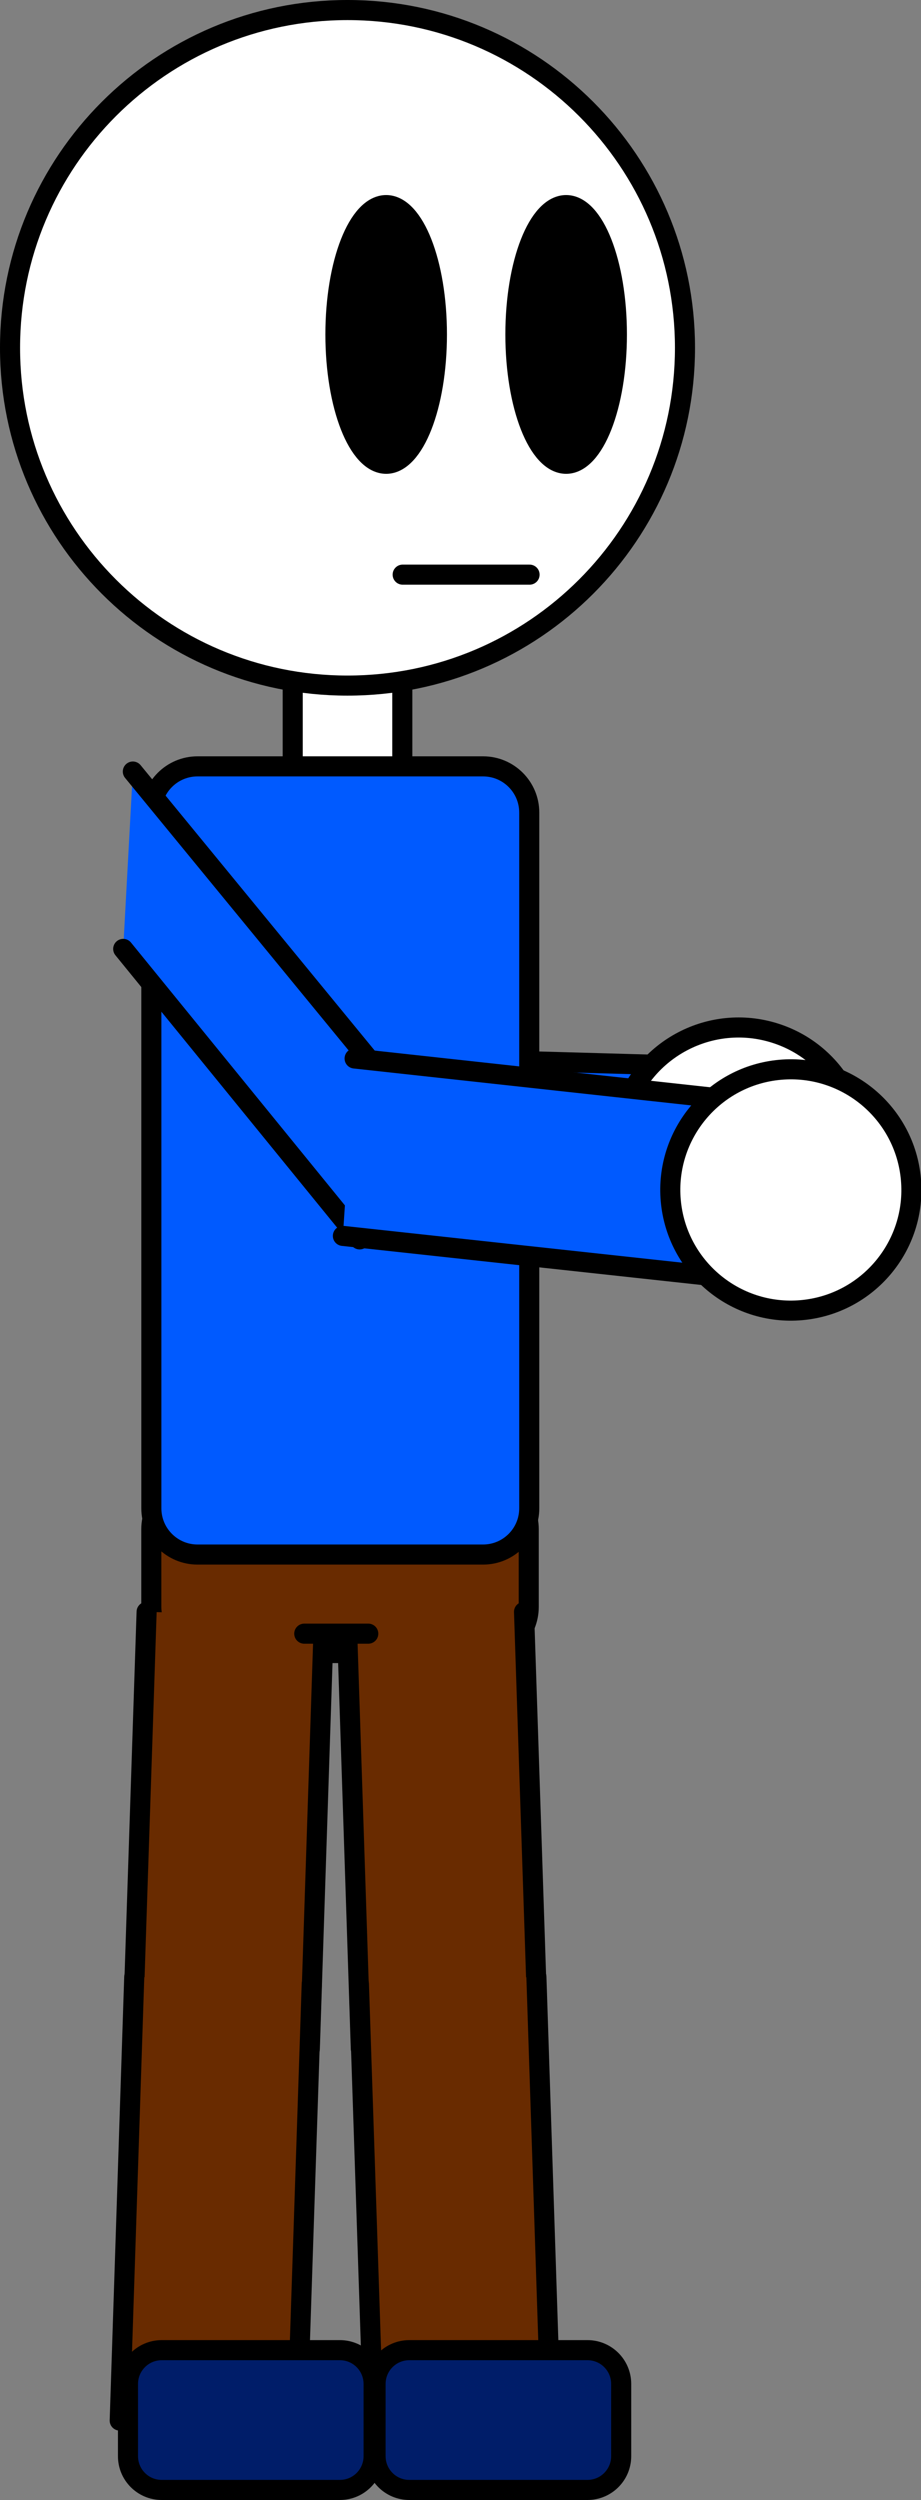 <svg version="1.1" xmlns="http://www.w3.org/2000/svg" xmlns:xlink="http://www.w3.org/1999/xlink" width="22.941" height="62.217" viewBox="0,0,22.941,62.217"><rect x="0" y="0" width="22.941" height="62.217" fill="#808080" stroke="none"/><g transform="translate(-231.542,-148.892)"><g stroke-width="0.5" stroke-miterlimit="10"><g fill="#005aff" stroke="#000000" stroke-linecap="round" stroke-linejoin="round"><path d="M242.341,169.436l-1.692,5.761l-0.095,4.421l1.646,-5.765"/><path d="M239.03,175.144l11.044,0.308l-0.121,4.419l-11.013,-0.302"/></g><path d="M252.807,178.362c-0.495,1.583 -2.179,2.465 -3.762,1.97c-1.583,-0.495 -2.465,-2.179 -1.97,-3.762c0.495,-1.583 2.179,-2.465 3.762,-1.97c1.583,0.495 2.465,2.179 1.97,3.762z" fill="#ffffff" stroke="#000000" stroke-linecap="butt" stroke-linejoin="miter"/><path d="M236.431,190.03c-0.619,0 -1.12,-0.515 -1.12,-1.15v-1.93c0,-0.635 0.501,-1.15 1.12,-1.15h7.161c0.619,0 1.12,0.515 1.12,1.15v1.93c0,0.635 -0.502,1.15 -1.12,1.15z" fill="#692b00" stroke="#000000" stroke-linecap="butt" stroke-linejoin="miter"/><path d="M239.743,169.905c-0.503,0 -0.91,-0.515 -0.91,-1.15v-3.951c0,-0.635 0.407,-1.15 0.91,-1.15h0.91c0.503,0 0.91,0.515 0.91,1.15v3.951c0,0.635 -0.407,1.15 -0.91,1.15z" fill="#ffffff" stroke="#000000" stroke-linecap="butt" stroke-linejoin="miter"/><path d="M231.792,157.548c0,-4.642 3.763,-8.406 8.406,-8.406c4.642,0 8.406,3.763 8.406,8.406c0,4.642 -3.763,8.406 -8.406,8.406c-4.642,0 -8.406,-3.763 -8.406,-8.406z" fill="#ffffff" stroke="#000000" stroke-linecap="butt" stroke-linejoin="miter"/><path d="M236.462,187.579c-0.635,0 -1.15,-0.515 -1.15,-1.15v-17.315c0,-0.635 0.515,-1.15 1.15,-1.15h7.113c0.635,0 1.15,0.515 1.15,1.15v17.315c0,0.635 -0.515,1.15 -1.15,1.15z" fill="#005aff" stroke="#000000" stroke-linecap="butt" stroke-linejoin="miter"/><path d="M239.612,189.131l-0.353,10.749l-4.419,-0.173l0.354,-10.702" fill="#692b00" stroke="#000000" stroke-linecap="round" stroke-linejoin="round"/><path d="M244.595,189.005l0.354,10.702l-4.419,0.173l-0.353,-10.749" fill="#692b00" stroke="#000000" stroke-linecap="round" stroke-linejoin="round"/><path d="M239.307,198.267l-0.365,11.011l-4.418,-0.147l0.362,-11.042" fill="#692b00" stroke="#000000" stroke-linecap="round" stroke-linejoin="round"/><path d="M244.903,198.088l0.362,11.042l-4.418,0.147l-0.365,-11.011" fill="#692b00" stroke="#000000" stroke-linecap="round" stroke-linejoin="round"/><path d="M241.737,210.858c-0.464,0 -0.84,-0.376 -0.84,-0.84v-1.799c0,-0.464 0.376,-0.84 0.84,-0.84h4.438c0.464,0 0.84,0.376 0.84,0.84v1.799c0,0.464 -0.376,0.84 -0.84,0.84z" fill="#001d69" stroke="#000000" stroke-linecap="butt" stroke-linejoin="miter"/><g stroke-linejoin="miter"><path d="M238.521,189.705v-1.519h2.915v1.519z" fill="#692b00" stroke="none" stroke-linecap="butt"/><path d="M240.715,189.548h-1.594" fill="none" stroke="#000000" stroke-linecap="round"/></g><path d="M242.425,157.215c0,1.778 -0.566,3.219 -1.264,3.219c-0.698,0 -1.264,-1.441 -1.264,-3.219c0,-1.778 0.566,-3.219 1.264,-3.219c0.698,0 1.264,1.441 1.264,3.219z" fill="#000000" stroke="#000000" stroke-linecap="butt" stroke-linejoin="miter"/><path d="M246.908,157.215c0,1.778 -0.566,3.219 -1.264,3.219c-0.698,0 -1.264,-1.441 -1.264,-3.219c0,-1.778 0.566,-3.219 1.264,-3.219c0.698,0 1.264,1.441 1.264,3.219z" fill="#000000" stroke="#000000" stroke-linecap="butt" stroke-linejoin="miter"/><path d="M241.572,163.193h3.161" fill="none" stroke="#000000" stroke-linecap="round" stroke-linejoin="miter"/><g fill="#005aff" stroke="#000000" stroke-linecap="round" stroke-linejoin="round"><path d="M234.851,168.093l5.936,7.23l-0.287,4.413l-5.889,-7.229"/><path d="M240.375,175.234l9.598,1.049l-0.261,4.412l-9.629,-1.046"/></g><path d="M248.25,178.772c-0.147,-1.652 1.073,-3.11 2.725,-3.257c1.652,-0.147 3.11,1.073 3.257,2.725c0.147,1.652 -1.073,3.11 -2.725,3.257c-1.652,0.147 -3.11,-1.073 -3.257,-2.725z" fill="#ffffff" stroke="#000000" stroke-linecap="butt" stroke-linejoin="miter"/><path d="M235.57,210.858c-0.464,0 -0.84,-0.376 -0.84,-0.84v-1.799c0,-0.464 0.376,-0.84 0.84,-0.84h4.438c0.464,0 0.84,0.376 0.84,0.84v1.799c0,0.464 -0.376,0.84 -0.84,0.84z" fill="#001d69" stroke="#000000" stroke-linecap="butt" stroke-linejoin="miter"/></g></g></svg>